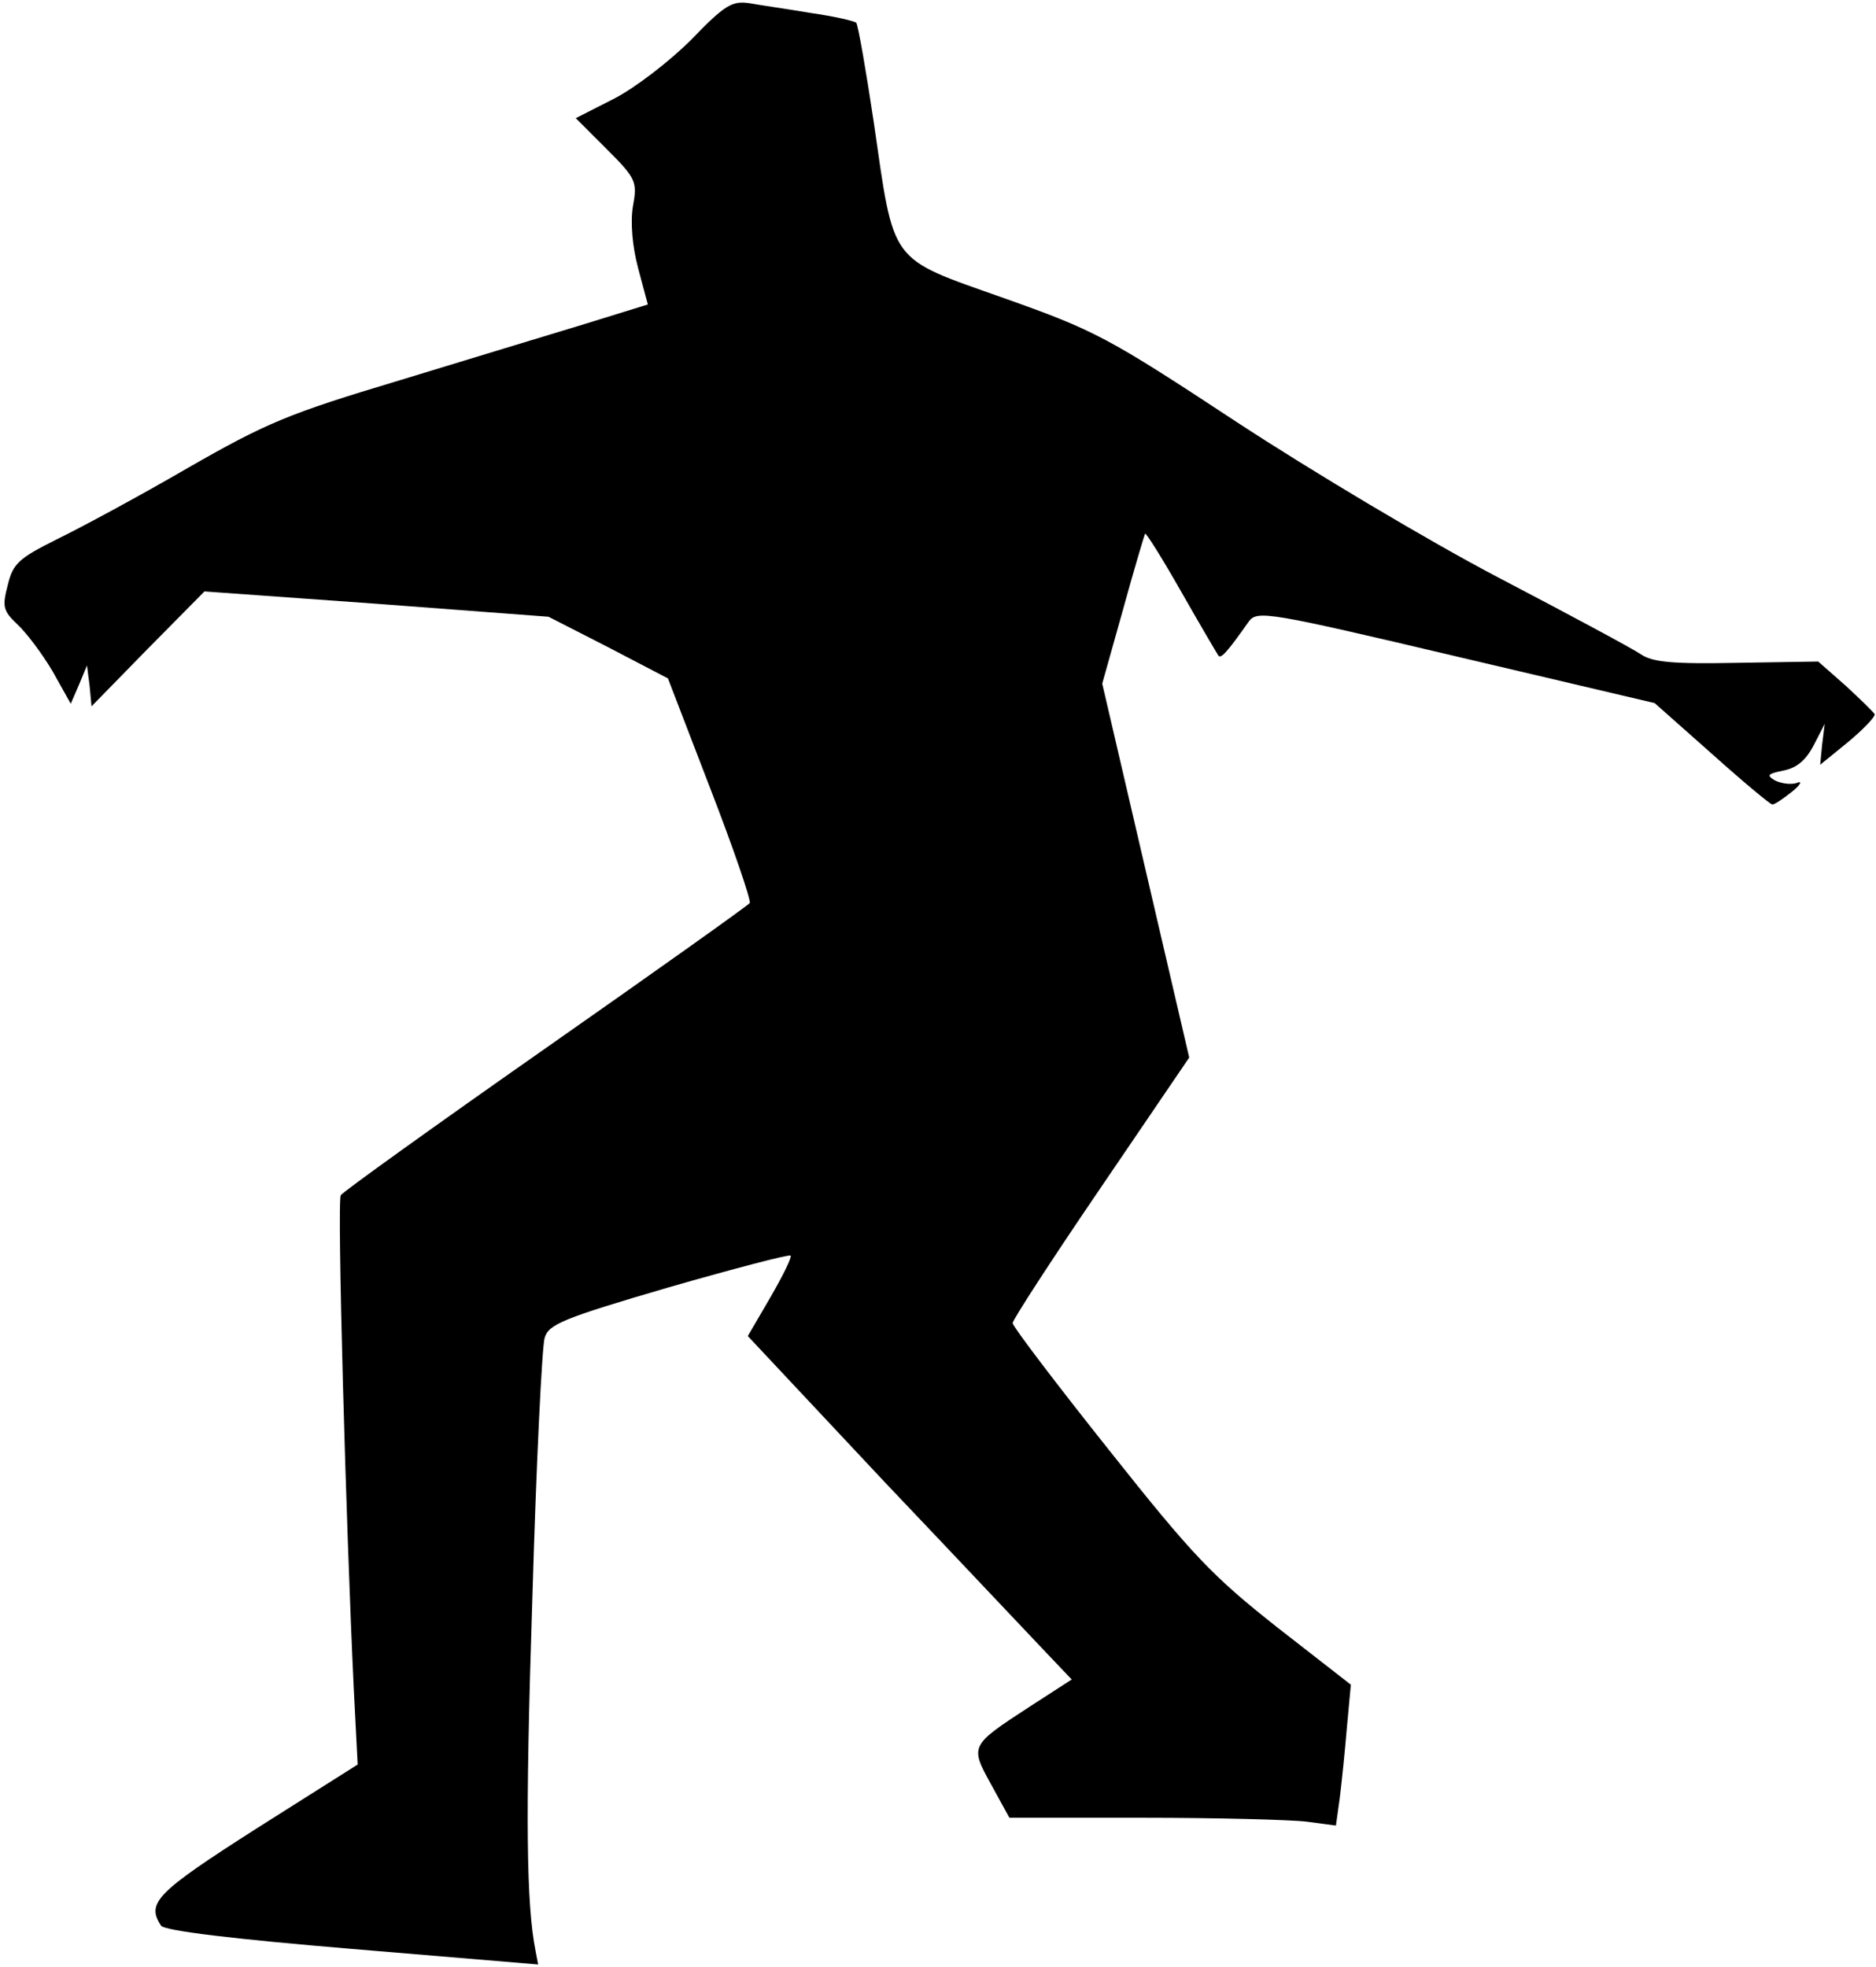 <?xml version="1.0" standalone="no"?>
<!DOCTYPE svg PUBLIC "-//W3C//DTD SVG 20010904//EN"
 "http://www.w3.org/TR/2001/REC-SVG-20010904/DTD/svg10.dtd">
<svg version="1.0" xmlns="http://www.w3.org/2000/svg"
 width="289pt" height="303pt" viewBox="0 0 289 303"
 preserveAspectRatio="xMidYMid meet">
<g transform="translate(0,303) scale(0.1,-0.1)"
fill="#000000" stroke="none">
<path fill="#000000" stroke="none" d="M1065 2969 c-33 -33 -86 -74 -119 -91
l-59 -30 48 -48 c45 -45 47 -50 40 -88 -4 -24 -1 -61 8 -95 l15 -56 -97 -30
c-53 -16 -181 -55 -286 -87 -170 -51 -204 -65 -326 -135 -74 -43 -165 -92
-202 -110 -58 -29 -67 -37 -75 -70 -9 -34 -7 -40 15 -61 14 -13 38 -45 54 -72
l28 -50 13 30 12 29 4 -31 3 -32 87 89 87 88 265 -19 265 -20 92 -47 92 -48
65 -169 c36 -93 63 -172 61 -177 -3 -4 -145 -105 -315 -224 -170 -119 -312
-221 -315 -226 -6 -8 8 -509 20 -760 l6 -117 -155 -98 c-155 -99 -171 -115
-148 -150 4 -8 114 -21 294 -36 l287 -24 -4 21 c-14 71 -16 202 -5 539 6 210
15 392 19 405 6 21 27 30 191 78 101 29 185 51 188 49 2 -3 -12 -31 -31 -64
l-35 -60 210 -224 c116 -122 228 -241 250 -264 l39 -41 -65 -42 c-92 -60 -92
-60 -59 -120 l28 -51 206 0 c113 0 227 -3 252 -6 l45 -6 6 43 c3 24 8 73 11
109 l6 65 -113 88 c-100 79 -130 110 -260 274 -82 103 -148 190 -148 195 0 5
61 99 136 209 l136 200 -67 288 -67 288 32 114 c17 62 33 115 34 117 2 1 27
-39 56 -90 29 -51 55 -95 57 -98 4 -5 14 6 47 53 13 17 31 14 319 -54 l306
-72 88 -78 c48 -43 90 -78 93 -78 3 -1 16 8 30 19 14 11 17 18 8 14 -9 -3 -24
-1 -34 4 -13 8 -11 10 13 15 21 4 35 16 47 39 l17 33 -4 -32 -3 -31 43 35 c24
20 42 39 41 43 -2 3 -22 23 -45 44 l-42 37 -125 -2 c-99 -2 -130 1 -148 13
-13 9 -112 62 -219 118 -107 56 -288 164 -404 240 -199 131 -218 141 -359 191
-178 63 -168 50 -200 271 -12 80 -24 149 -27 153 -4 3 -35 10 -70 15 -35 6
-78 12 -94 15 -27 4 -38 -2 -90 -56z"/>
</g>
</svg>
